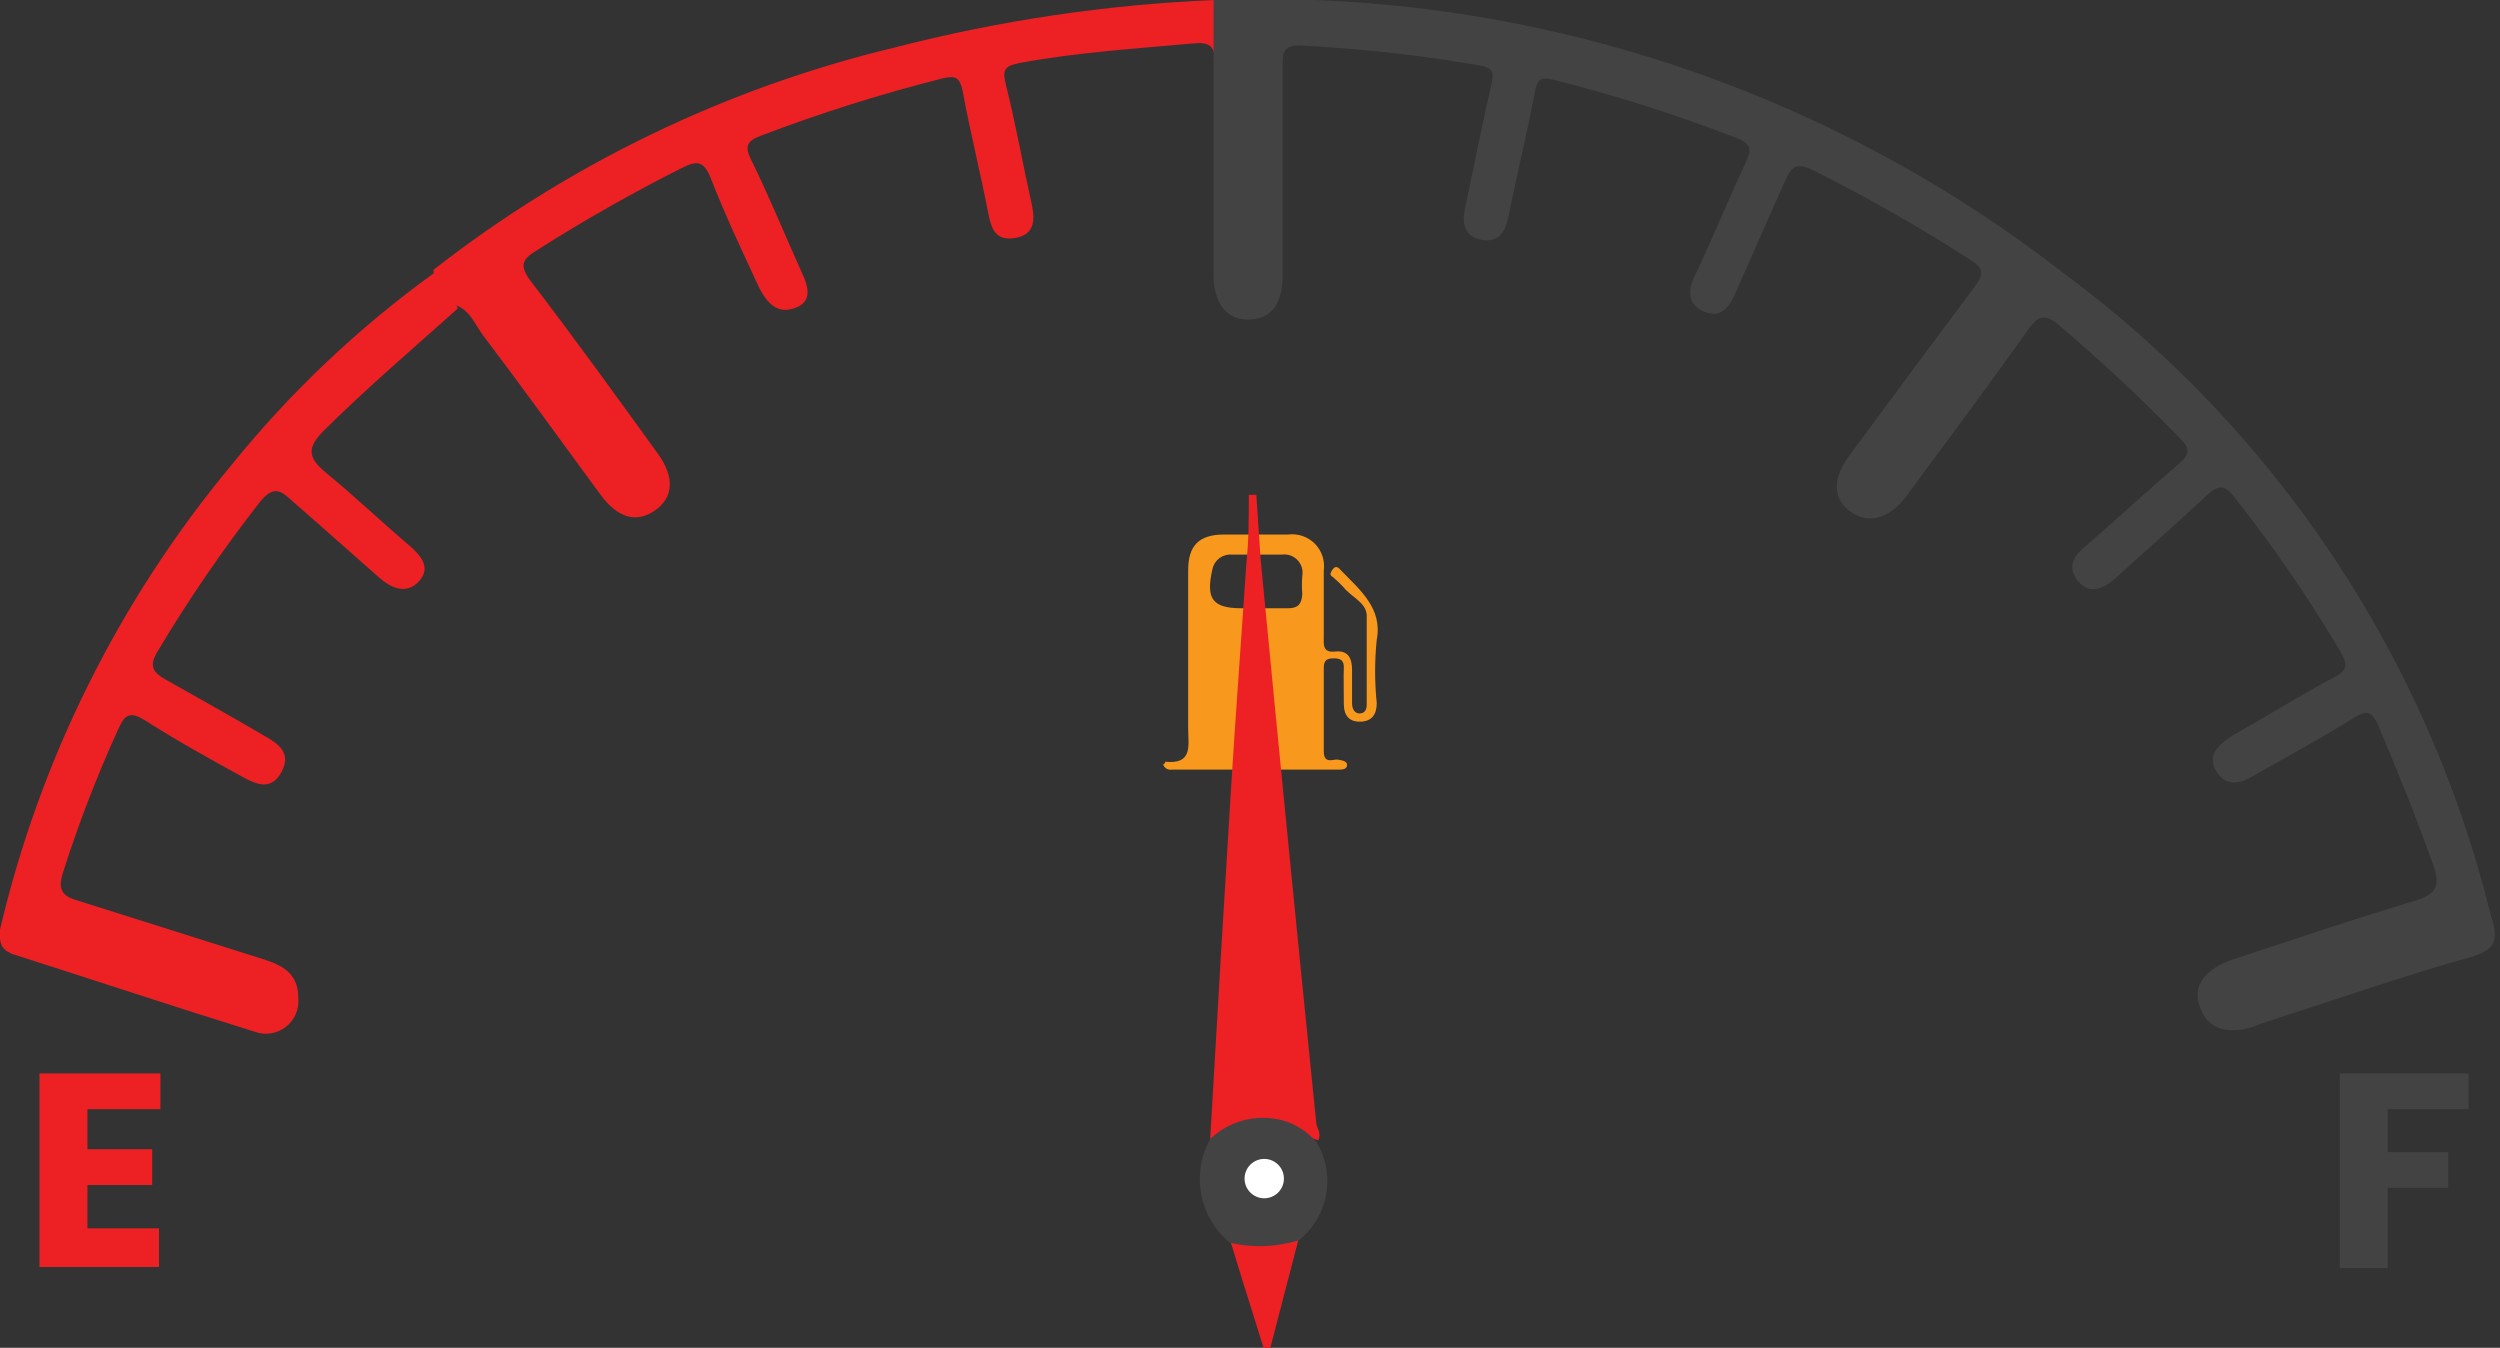 <svg width="115" height="62" viewBox="0 0 115 62" fill="none" xmlns="http://www.w3.org/2000/svg">
<rect x="0" y="0" width="115" height="62" fill="#333333" stroke="none"/>
<g clip-path="url(#clip0_3513_5130)">
<path d="M113.554 49.377V51.023H109.834V52.998H112.616V54.644H109.834V58.331H107.629V49.377H113.554Z" fill="#434343"/>
<path d="M55.854 0V2.6C55.854 2.173 55.624 1.926 54.949 1.992C52.25 2.238 49.567 2.403 46.901 2.897C46.292 3.028 46.078 3.144 46.259 3.851C46.72 5.678 47.049 7.555 47.46 9.398C47.625 10.155 47.576 10.797 46.703 10.945C45.831 11.093 45.617 10.583 45.469 9.859C45.107 7.966 44.63 6.09 44.284 4.197C44.152 3.572 43.971 3.456 43.362 3.604C40.515 4.323 37.712 5.208 34.968 6.254C34.326 6.501 34.261 6.765 34.557 7.357C35.363 9.003 36.104 10.797 36.877 12.525C37.19 13.183 37.388 13.875 36.565 14.171C35.742 14.467 35.281 13.924 34.919 13.233C34.162 11.587 33.372 9.941 32.681 8.164C32.368 7.406 32.072 7.374 31.38 7.719C29.085 8.874 26.849 10.143 24.681 11.521C23.99 11.949 23.892 12.229 24.418 12.937C26.41 15.537 28.335 18.203 30.261 20.87C31.051 21.956 30.985 22.91 30.096 23.503C29.208 24.096 28.368 23.766 27.628 22.762C25.834 20.326 24.04 17.825 22.229 15.438C21.867 14.961 21.653 14.319 21.011 14.056C20.694 13.913 20.424 13.682 20.234 13.39C20.044 13.098 19.943 12.758 19.941 12.41C26.197 7.528 33.425 4.043 41.14 2.189C45.955 0.945 50.886 0.212 55.854 0Z" fill="#ED2024"/>
<path d="M113.644 44.028C110.352 44.949 107.241 46.052 104.048 47.072L103.571 47.254C102.32 47.616 101.53 47.254 101.201 46.332C100.872 45.41 101.3 44.686 102.551 44.192C105.381 43.254 108.212 42.299 111.06 41.444C112.047 41.147 112.278 40.785 111.932 39.798C111.158 37.625 110.286 35.469 109.397 33.362C109.134 32.786 108.92 32.622 108.311 33C106.813 33.938 105.25 34.778 103.719 35.65C103.094 36.029 102.435 36.243 101.958 35.486C101.481 34.728 102.09 34.251 102.682 33.84C104.328 32.918 105.793 31.996 107.389 31.14C107.982 30.828 107.998 30.581 107.686 30.021C106.208 27.512 104.558 25.109 102.748 22.829C102.254 22.203 101.958 22.384 101.464 22.829C100.115 24.096 98.716 25.314 97.35 26.565C96.79 27.075 96.132 27.388 95.588 26.73C95.045 26.071 95.424 25.512 95.984 25.084C97.415 23.833 98.814 22.549 100.246 21.315C100.757 20.87 100.74 20.607 100.246 20.13C98.485 18.303 96.625 16.591 94.7 14.945C94.074 14.418 93.745 14.517 93.284 15.175C91.457 17.759 89.565 20.278 87.688 22.829C86.915 23.866 85.944 24.129 85.121 23.537C84.298 22.944 84.265 22.006 85.121 20.887C87.041 18.286 88.95 15.713 90.848 13.168C91.243 12.624 91.276 12.345 90.634 11.95C88.302 10.448 85.891 9.074 83.409 7.835C82.685 7.473 82.405 7.621 82.109 8.329C81.385 9.975 80.578 11.768 79.821 13.497C79.541 14.155 79.146 14.649 78.389 14.336C77.632 14.023 77.632 13.365 77.961 12.69C78.751 11.044 79.475 9.234 80.282 7.522C80.562 6.913 80.611 6.617 79.854 6.337C77.114 5.276 74.31 4.385 71.46 3.671C70.818 3.506 70.703 3.671 70.588 4.313C70.226 6.205 69.765 8.082 69.386 9.975C69.238 10.715 68.892 11.176 68.135 11.028C67.378 10.88 67.23 10.271 67.395 9.563C67.806 7.621 68.185 5.695 68.629 3.77C68.728 3.292 68.629 3.144 68.168 3.029C65.387 2.543 62.578 2.23 59.758 2.091C58.984 2.091 59.001 2.502 59.001 3.045C59.001 6.238 59.001 9.448 59.001 12.657C59.001 13.99 58.474 14.665 57.47 14.698C56.466 14.731 55.824 14.007 55.824 12.624V7.785C55.824 6.14 55.824 4.625 55.824 3.045C55.833 2.897 55.833 2.749 55.824 2.601V0.001C69.89 -0.547 83.7 3.875 94.831 12.493C104.678 19.753 111.667 30.237 114.582 42.118C114.927 43.188 114.862 43.682 113.644 44.028Z" fill="#434343"/>
<path d="M19.989 12.543C20.444 13.021 20.807 13.579 21.059 14.189C19.002 16.032 16.895 17.826 14.92 19.785C14.031 20.657 14.213 21.102 15.052 21.793C16.352 22.863 17.554 24.015 18.821 25.084C19.364 25.562 19.841 26.105 19.282 26.73C18.722 27.356 18.015 27.076 17.438 26.566C16.105 25.397 14.805 24.229 13.439 23.044C12.863 22.5 12.567 22.385 11.991 23.044C10.261 25.257 8.673 27.577 7.234 29.989C6.839 30.648 7.053 30.944 7.613 31.256C9.16 32.129 10.69 32.985 12.205 33.873C12.813 34.219 13.422 34.647 12.945 35.519C12.468 36.392 11.777 36.079 11.151 35.733C9.653 34.91 8.156 34.087 6.691 33.149C6 32.721 5.753 32.82 5.424 33.577C4.448 35.719 3.602 37.918 2.889 40.161C2.642 40.951 2.889 41.23 3.58 41.428L12.073 44.111C12.962 44.391 13.719 44.753 13.719 45.888C13.747 46.144 13.709 46.402 13.609 46.639C13.508 46.875 13.349 47.082 13.146 47.239C12.942 47.396 12.702 47.498 12.448 47.535C12.194 47.572 11.934 47.544 11.694 47.452C7.975 46.3 4.271 45.065 0.552 43.88C-0.008 43.633 -0.008 43.354 -0.008 42.794C1.834 34.932 5.48 27.607 10.641 21.398C13.35 18.044 16.494 15.066 19.989 12.543Z" fill="#ED2024"/>
<path d="M61.684 26.235C61.569 26.103 61.437 25.972 61.272 26.235C61.108 26.498 61.272 26.482 61.371 26.597C61.522 26.726 61.665 26.863 61.799 27.009C62.145 27.453 62.836 27.7 62.869 28.292C62.869 29.658 62.869 31.041 62.869 32.407C62.869 32.637 62.787 32.818 62.54 32.818C62.293 32.818 62.194 32.588 62.194 32.341C62.194 31.831 62.194 31.321 62.194 30.811C62.194 30.3 62.029 29.905 61.421 29.971C60.812 30.037 60.894 29.625 60.894 29.23C60.894 28.226 60.894 27.223 60.894 26.235C60.924 26.012 60.902 25.785 60.83 25.572C60.757 25.358 60.637 25.164 60.478 25.005C60.319 24.846 60.125 24.726 59.911 24.654C59.698 24.581 59.471 24.559 59.248 24.589H56.302C55.133 24.589 54.656 25.116 54.656 26.235V33.526C54.656 34.283 54.886 35.172 53.603 35.04C53.603 35.04 53.603 35.123 53.504 35.172C53.533 35.25 53.589 35.316 53.66 35.358C53.732 35.4 53.817 35.415 53.899 35.402H61.552C61.733 35.402 61.947 35.402 61.964 35.205C61.98 35.007 61.733 34.974 61.536 34.942C61.338 34.909 60.894 35.172 60.894 34.563C60.894 33.279 60.894 31.995 60.894 30.712C60.894 30.35 61.059 30.284 61.371 30.284C61.684 30.284 61.832 30.399 61.816 30.728C61.799 31.057 61.816 31.814 61.816 32.374C61.816 32.934 62.079 33.213 62.589 33.197C63.099 33.181 63.33 32.868 63.33 32.341C63.231 31.373 63.231 30.396 63.33 29.428C63.61 27.98 62.54 27.124 61.684 26.235ZM59.248 27.98C58.771 27.98 58.277 27.98 57.8 27.98H57.108C55.742 27.98 55.462 27.519 55.775 26.169C55.818 25.97 55.932 25.794 56.096 25.673C56.259 25.552 56.461 25.494 56.664 25.511C57.421 25.511 58.211 25.511 58.968 25.511C59.098 25.494 59.231 25.507 59.355 25.55C59.479 25.593 59.591 25.665 59.682 25.76C59.773 25.854 59.841 25.969 59.88 26.094C59.919 26.22 59.928 26.352 59.906 26.482C59.882 26.767 59.882 27.053 59.906 27.338C59.873 27.848 59.643 27.98 59.248 27.98Z" fill="#F8991D"/>
<path d="M57.446 22.762C57.446 23.831 57.446 24.885 57.33 25.938C57.1 29.411 56.837 32.867 56.623 36.34C56.293 41.695 55.975 47.044 55.668 52.387C56.785 51.877 58.022 51.689 59.239 51.844C59.371 51.828 59.503 51.828 59.635 51.844C59.905 52.138 60.253 52.349 60.639 52.453C60.77 52.19 60.639 51.976 60.556 51.729C59.678 43.083 58.823 34.414 57.989 25.724L57.791 22.762H57.446Z" fill="#ED2024"/>
<path d="M4.022 51.023V52.866H7.001V54.512H4.022V56.504H7.314V58.281H1.816V49.377H7.379V51.023H4.022Z" fill="#ED2024"/>
<path d="M55.673 52.388C56.14 51.943 56.72 51.636 57.35 51.499C57.98 51.363 58.636 51.403 59.245 51.615C59.745 51.806 60.191 52.117 60.545 52.52C60.994 53.253 61.155 54.127 60.997 54.972C60.839 55.818 60.373 56.574 59.689 57.096C59.249 57.437 58.712 57.628 58.155 57.643C57.599 57.658 57.052 57.495 56.595 57.178C55.901 56.616 55.428 55.828 55.26 54.951C55.091 54.075 55.237 53.167 55.673 52.388Z" fill="#434343"/>
<path d="M58.155 55.121C58.655 55.121 59.06 54.716 59.06 54.216C59.06 53.716 58.655 53.31 58.155 53.31C57.655 53.31 57.25 53.716 57.25 54.216C57.25 54.716 57.655 55.121 58.155 55.121Z" fill="white"/>
<path d="M56.625 57.178C57.119 58.824 57.629 60.387 58.123 62H58.435L59.719 57.062C58.715 57.364 57.649 57.404 56.625 57.178Z" fill="#ED2024"/>
</g>
<defs>
<clipPath id="clip0_3513_5130">
<rect width="115" height="62" fill="white"/>
</clipPath>
</defs>
</svg>
